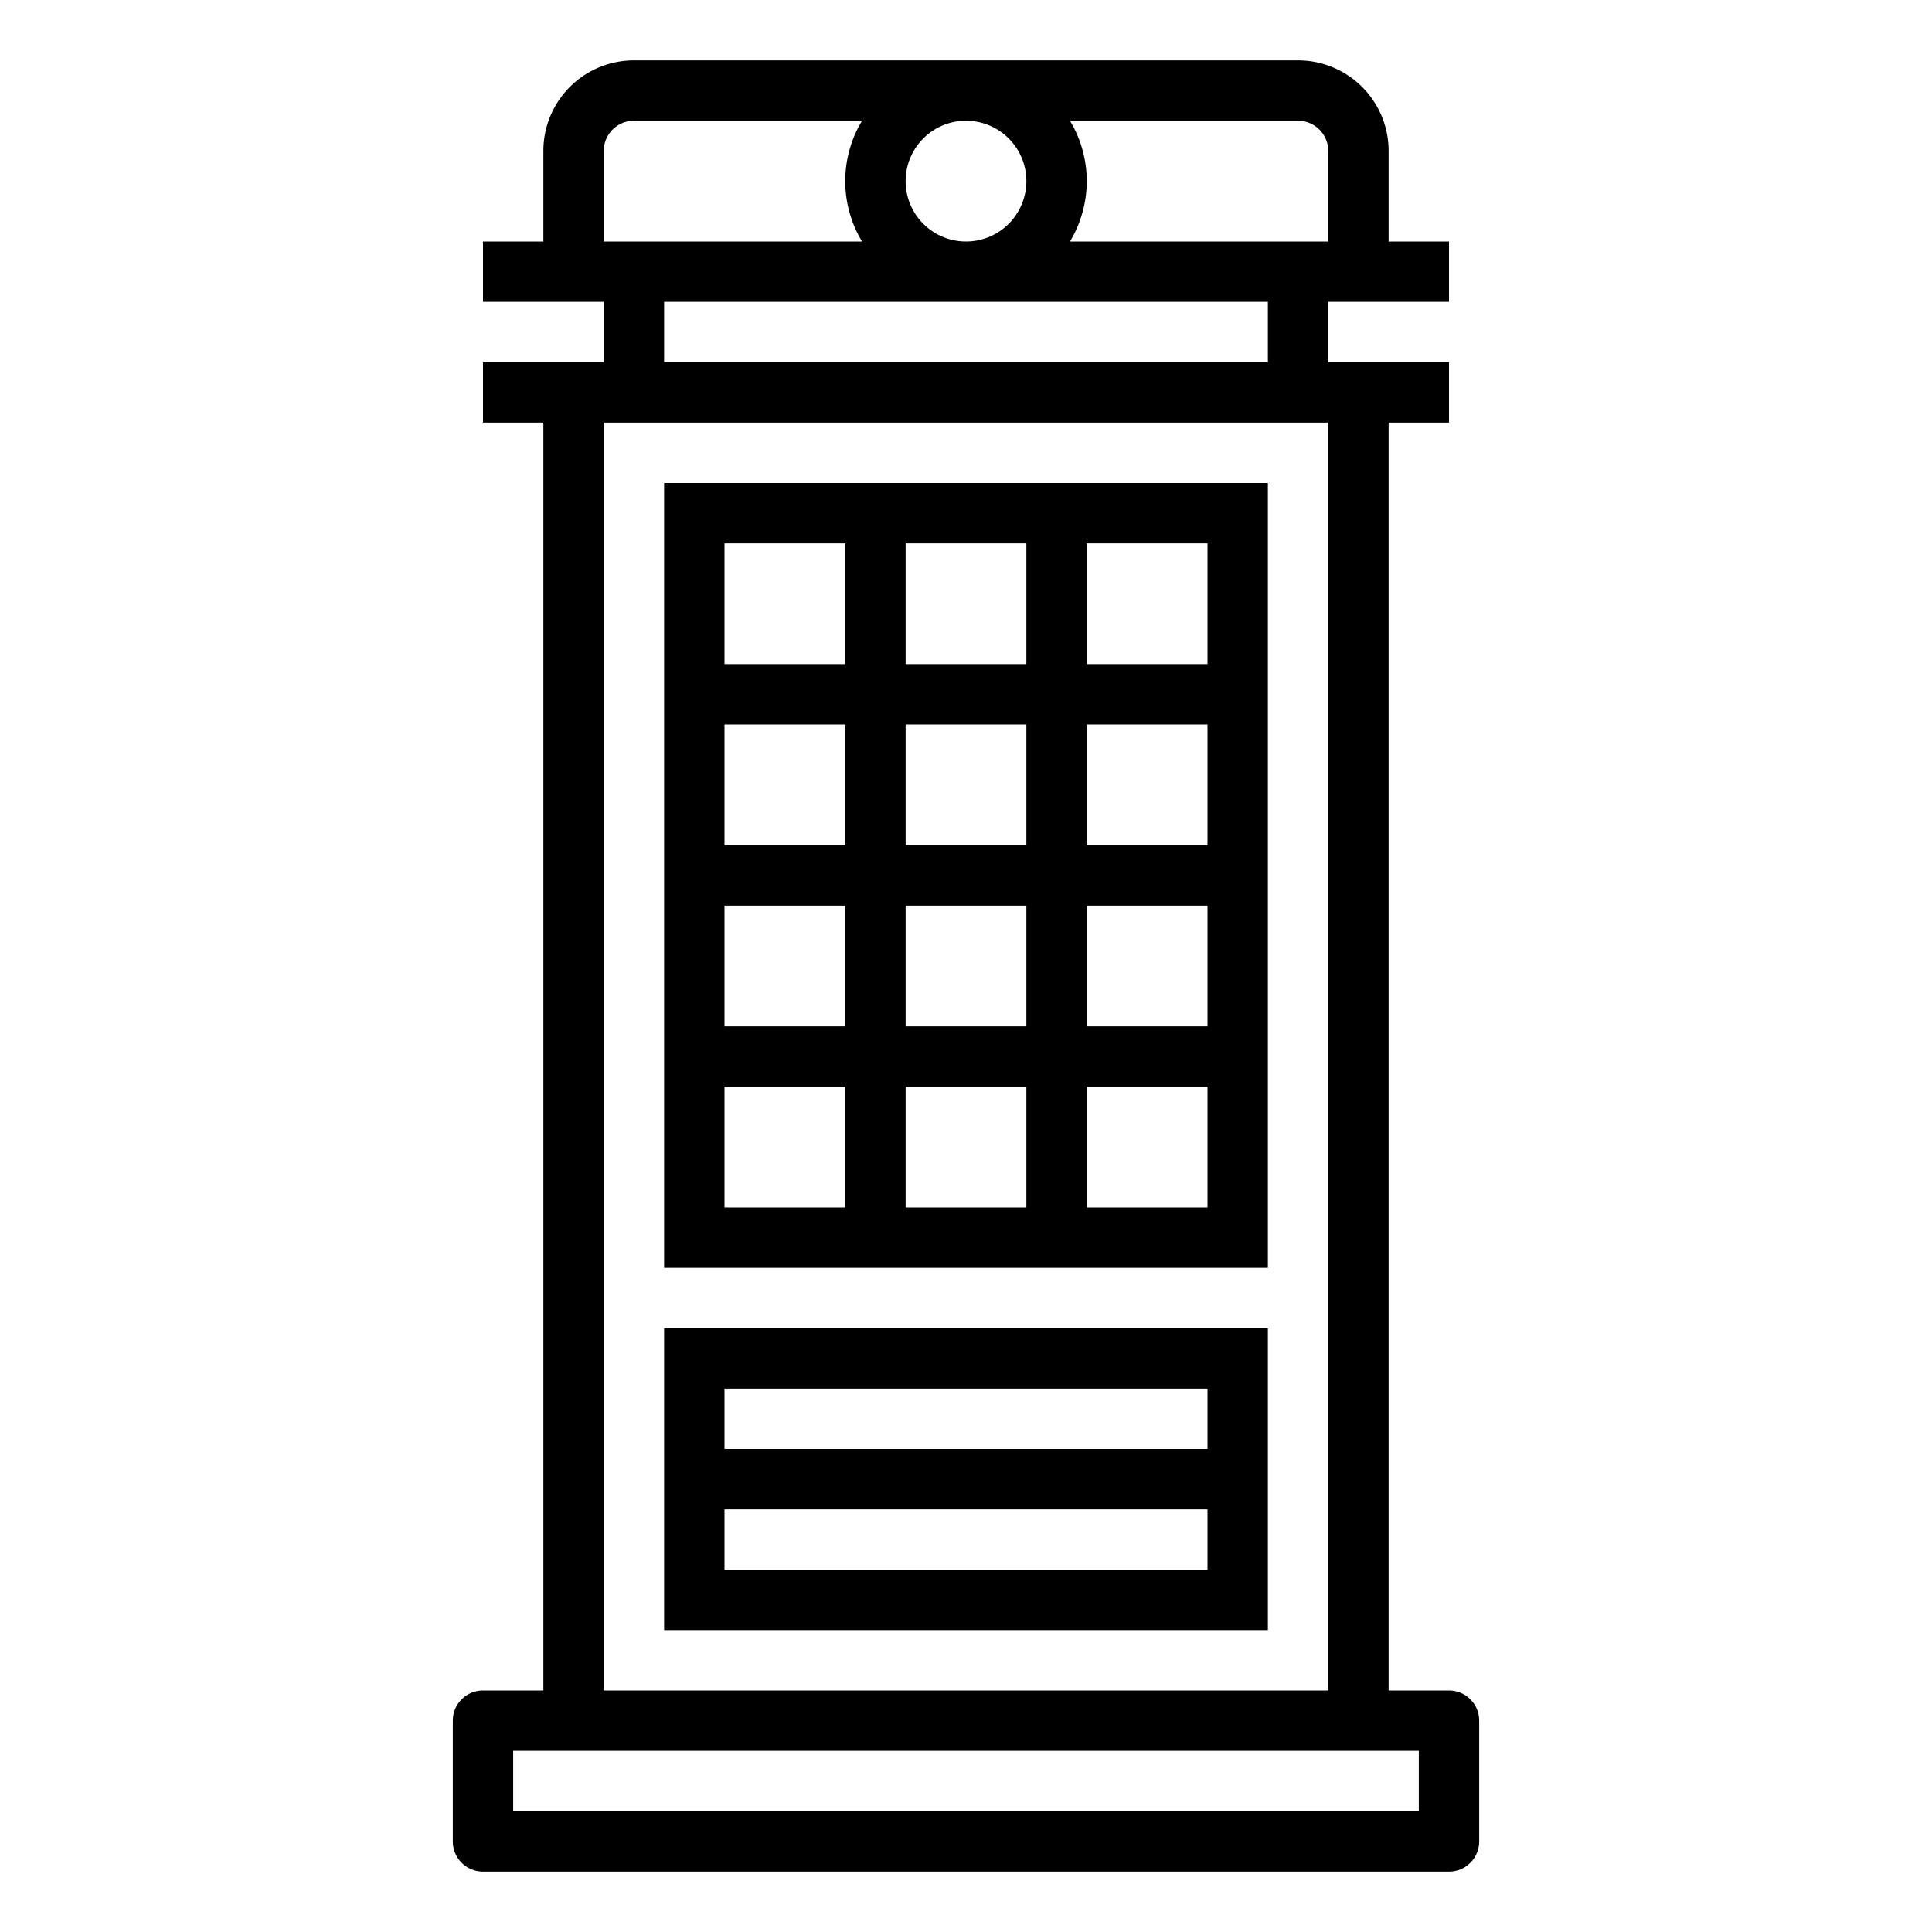 <svg height="512" viewBox="0 0 64 64" width="512" xmlns="http://www.w3.org/2000/svg"><path d="m16 56a1 1 0 0 0 -1 1v4a1 1 0 0 0 1 1h32a1 1 0 0 0 1-1v-4a1 1 0 0 0 -1-1h-2v-42h2v-2h-4v-2h4v-2h-2v-3a3 3 0 0 0 -3-3h-22a3 3 0 0 0 -3 3v3h-2v2h4v2h-4v2h2v42zm31 4h-30v-2h30zm-3-55v3h-8.556a3.875 3.875 0 0 0 0-4h7.556a1 1 0 0 1 1 1zm-14 1a2 2 0 1 1 2 2 2 2 0 0 1 -2-2zm-10-1a1 1 0 0 1 1-1h7.556a3.875 3.875 0 0 0 0 4h-8.556zm2 5h20v2h-20zm-2 4h24v42h-24z"/><path d="m22 16v26h20v-26zm8 2h4v4h-4zm4 10h-4v-4h4zm0 6h-4v-4h4zm-10-16h4v4h-4zm0 6h4v4h-4zm0 6h4v4h-4zm4 10h-4v-4h4zm6 0h-4v-4h4zm6 0h-4v-4h4zm0-6h-4v-4h4zm0-6h-4v-4h4zm0-10v4h-4v-4z"/><path d="m22 54h20v-10h-20zm18-2h-16v-2h16zm-16-6h16v2h-16z"/></svg>